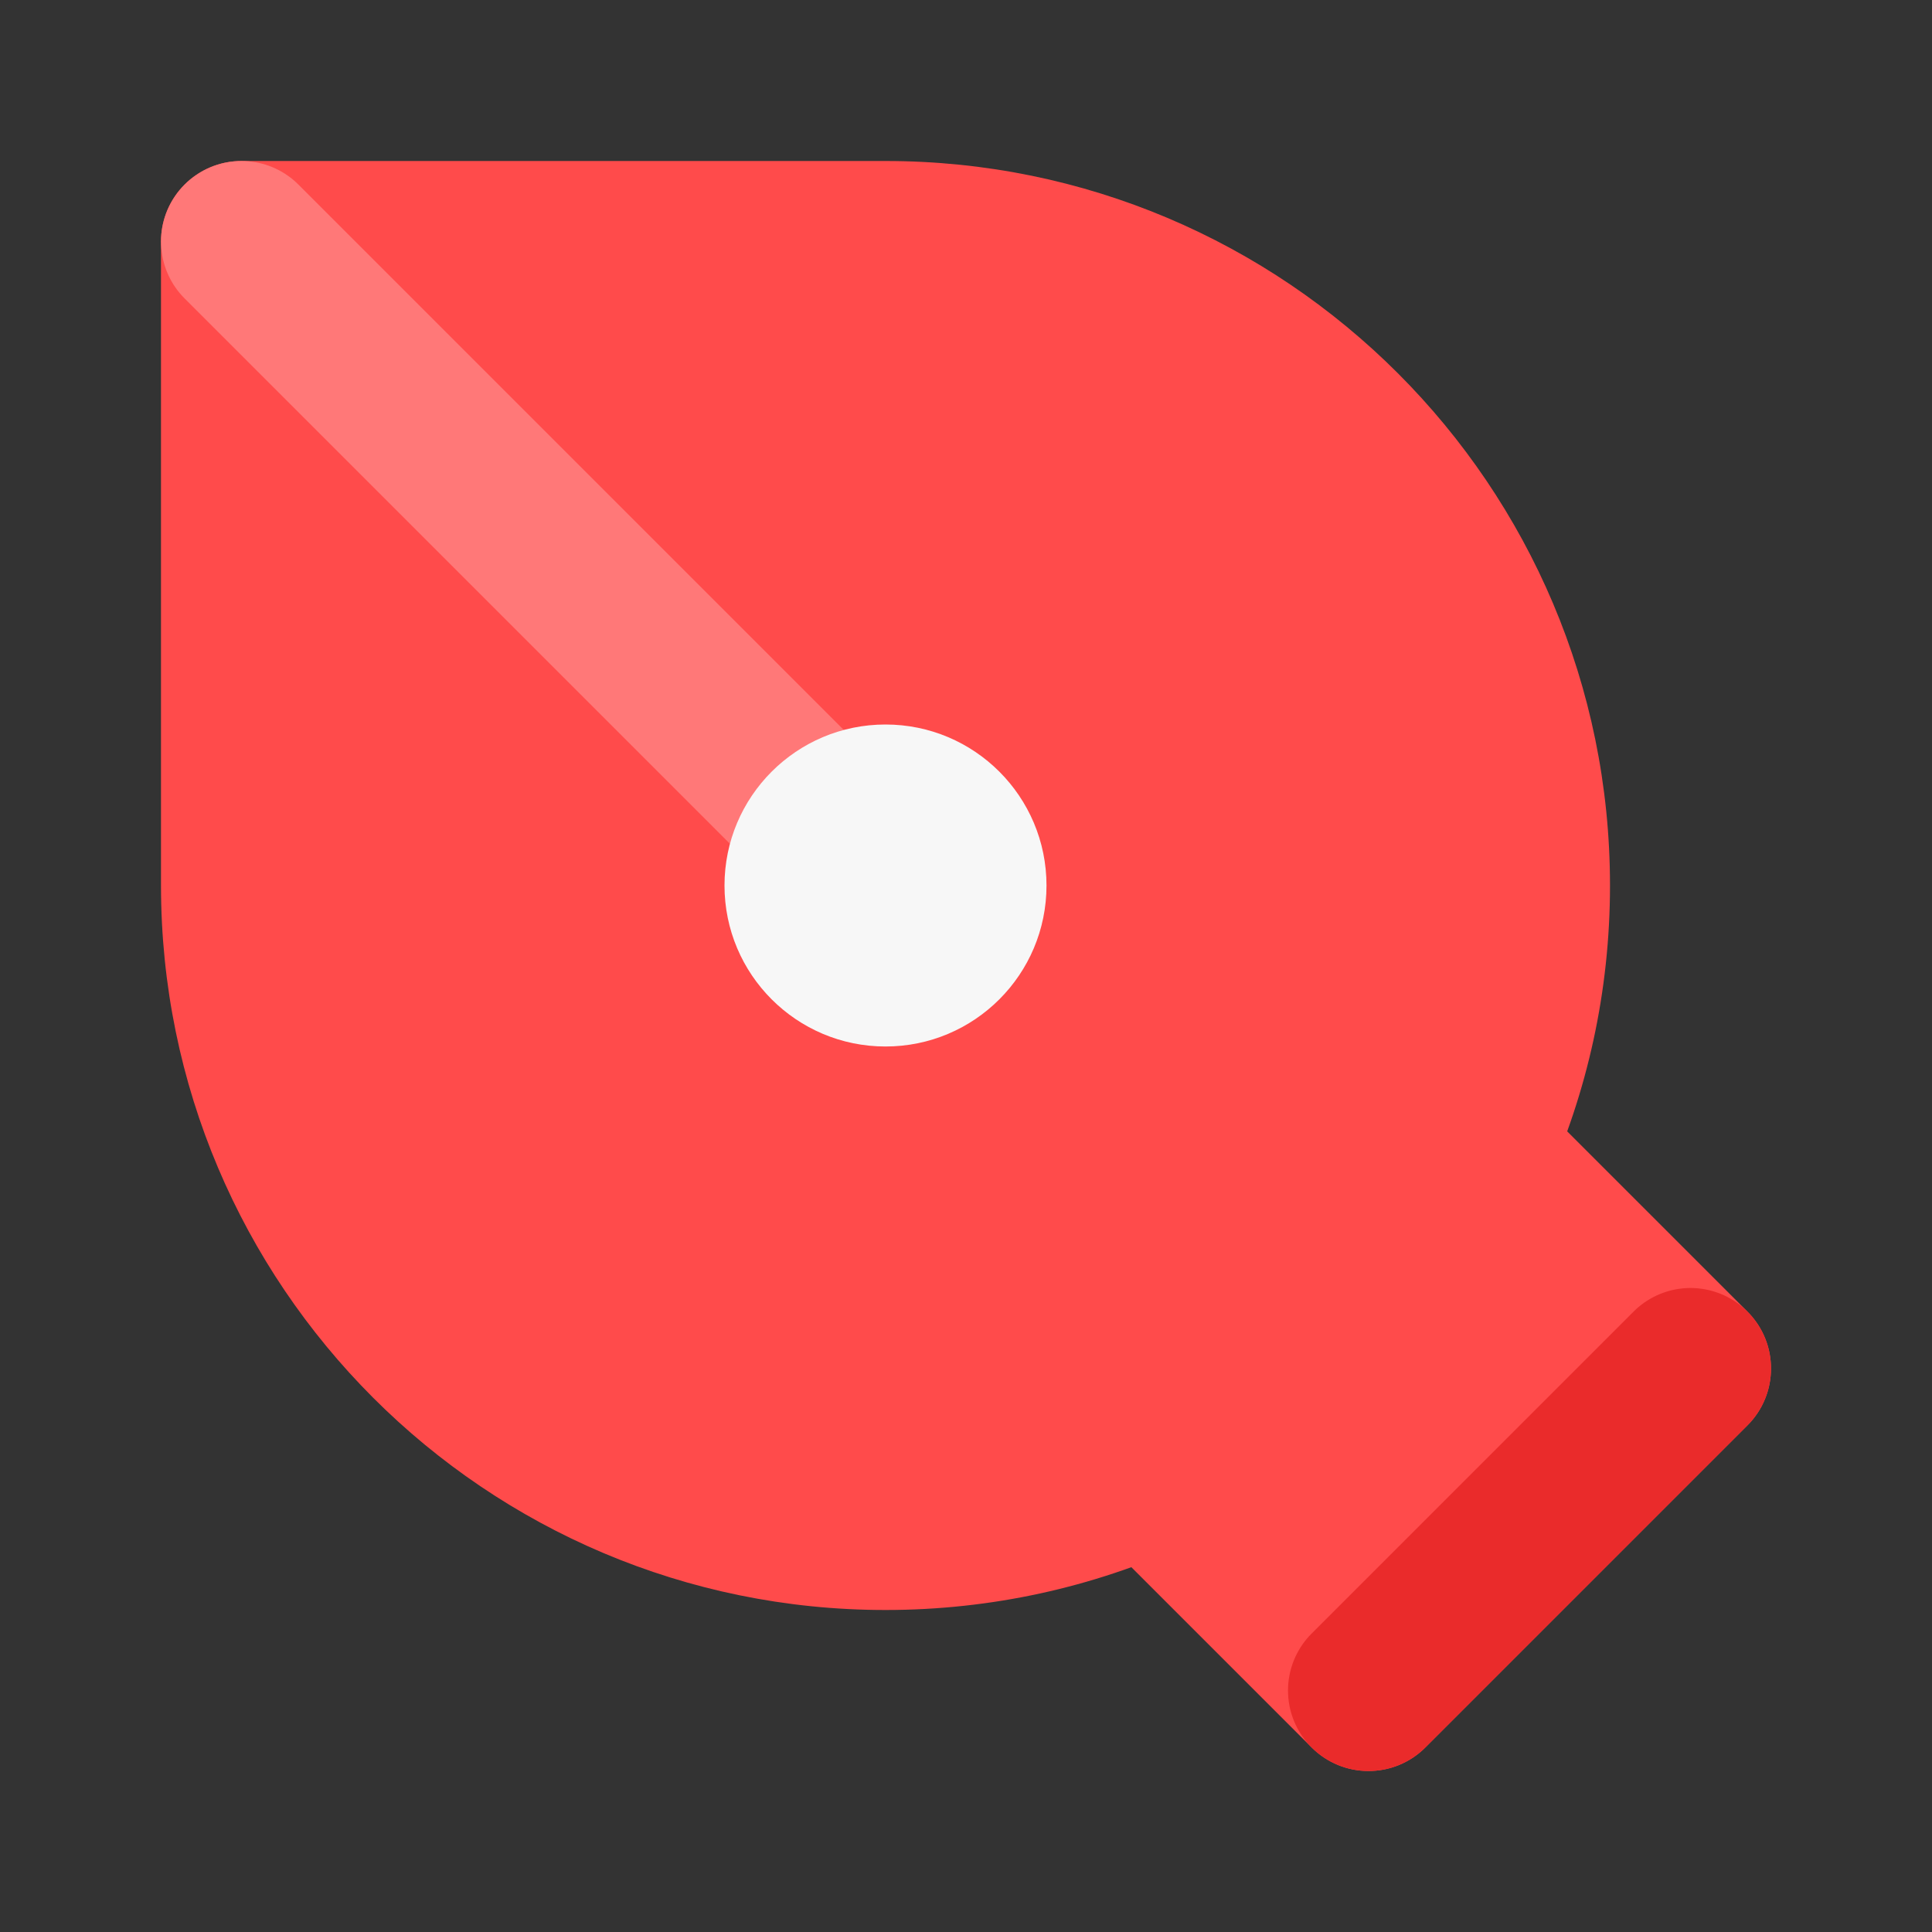 <svg width="24" height="24" viewBox="0 0 24 24" fill="none" xmlns="http://www.w3.org/2000/svg">
<rect x="0" y="0" width="24" height="24" fill="#333333" stroke="none"/>
<g clip-path="url(#clip0)">
<path fill-rule="evenodd" clip-rule="evenodd" d="M3 3H11C15.418 3 19 6.582 19 11C19 12.174 18.747 13.289 18.293 14.293L21 17L17 21L14.293 18.293C13.289 18.747 12.174 19 11 19C6.582 19 3 15.418 3 11V3Z" fill="#FF4B4B"/>
<path d="M3 3V2C2.448 2 2 2.448 2 3H3ZM18.293 14.293L17.382 13.881C17.21 14.26 17.292 14.706 17.586 15L18.293 14.293ZM21 17L21.707 17.707C22.098 17.317 22.098 16.683 21.707 16.293L21 17ZM17 21L16.293 21.707C16.683 22.098 17.317 22.098 17.707 21.707L17 21ZM14.293 18.293L15 17.586C14.706 17.292 14.26 17.21 13.881 17.382L14.293 18.293ZM11 2H3V4H11V2ZM20 11C20 6.029 15.971 2 11 2V4C14.866 4 18 7.134 18 11H20ZM19.204 14.705C19.716 13.574 20 12.319 20 11H18C18 12.029 17.779 13.004 17.382 13.881L19.204 14.705ZM17.586 15L20.293 17.707L21.707 16.293L19 13.586L17.586 15ZM20.293 16.293L16.293 20.293L17.707 21.707L21.707 17.707L20.293 16.293ZM17.707 20.293L15 17.586L13.586 19L16.293 21.707L17.707 20.293ZM11 20C12.319 20 13.574 19.716 14.705 19.204L13.881 17.382C13.004 17.779 12.029 18 11 18V20ZM2 11C2 15.97 6.029 20 11 20V18C7.134 18 4 14.866 4 11H2ZM2 3V11H4V3H2Z" fill="#FF4B4B"/>
<path d="M21 17L17 21" stroke="#EA2B2B" stroke-width="2" stroke-linecap="round"/>
<path d="M3 3L11 11" stroke="#FF7878" stroke-width="2" stroke-linecap="round" stroke-linejoin="round"/>
<ellipse cx="11" cy="11" rx="2" ry="2" transform="rotate(-180 11 11)" fill="#F7F7F7"/>
</g>
<defs>
<clipPath id="clip0">
<rect width="24" height="24" fill="white"/>
</clipPath>
</defs>
</svg>
